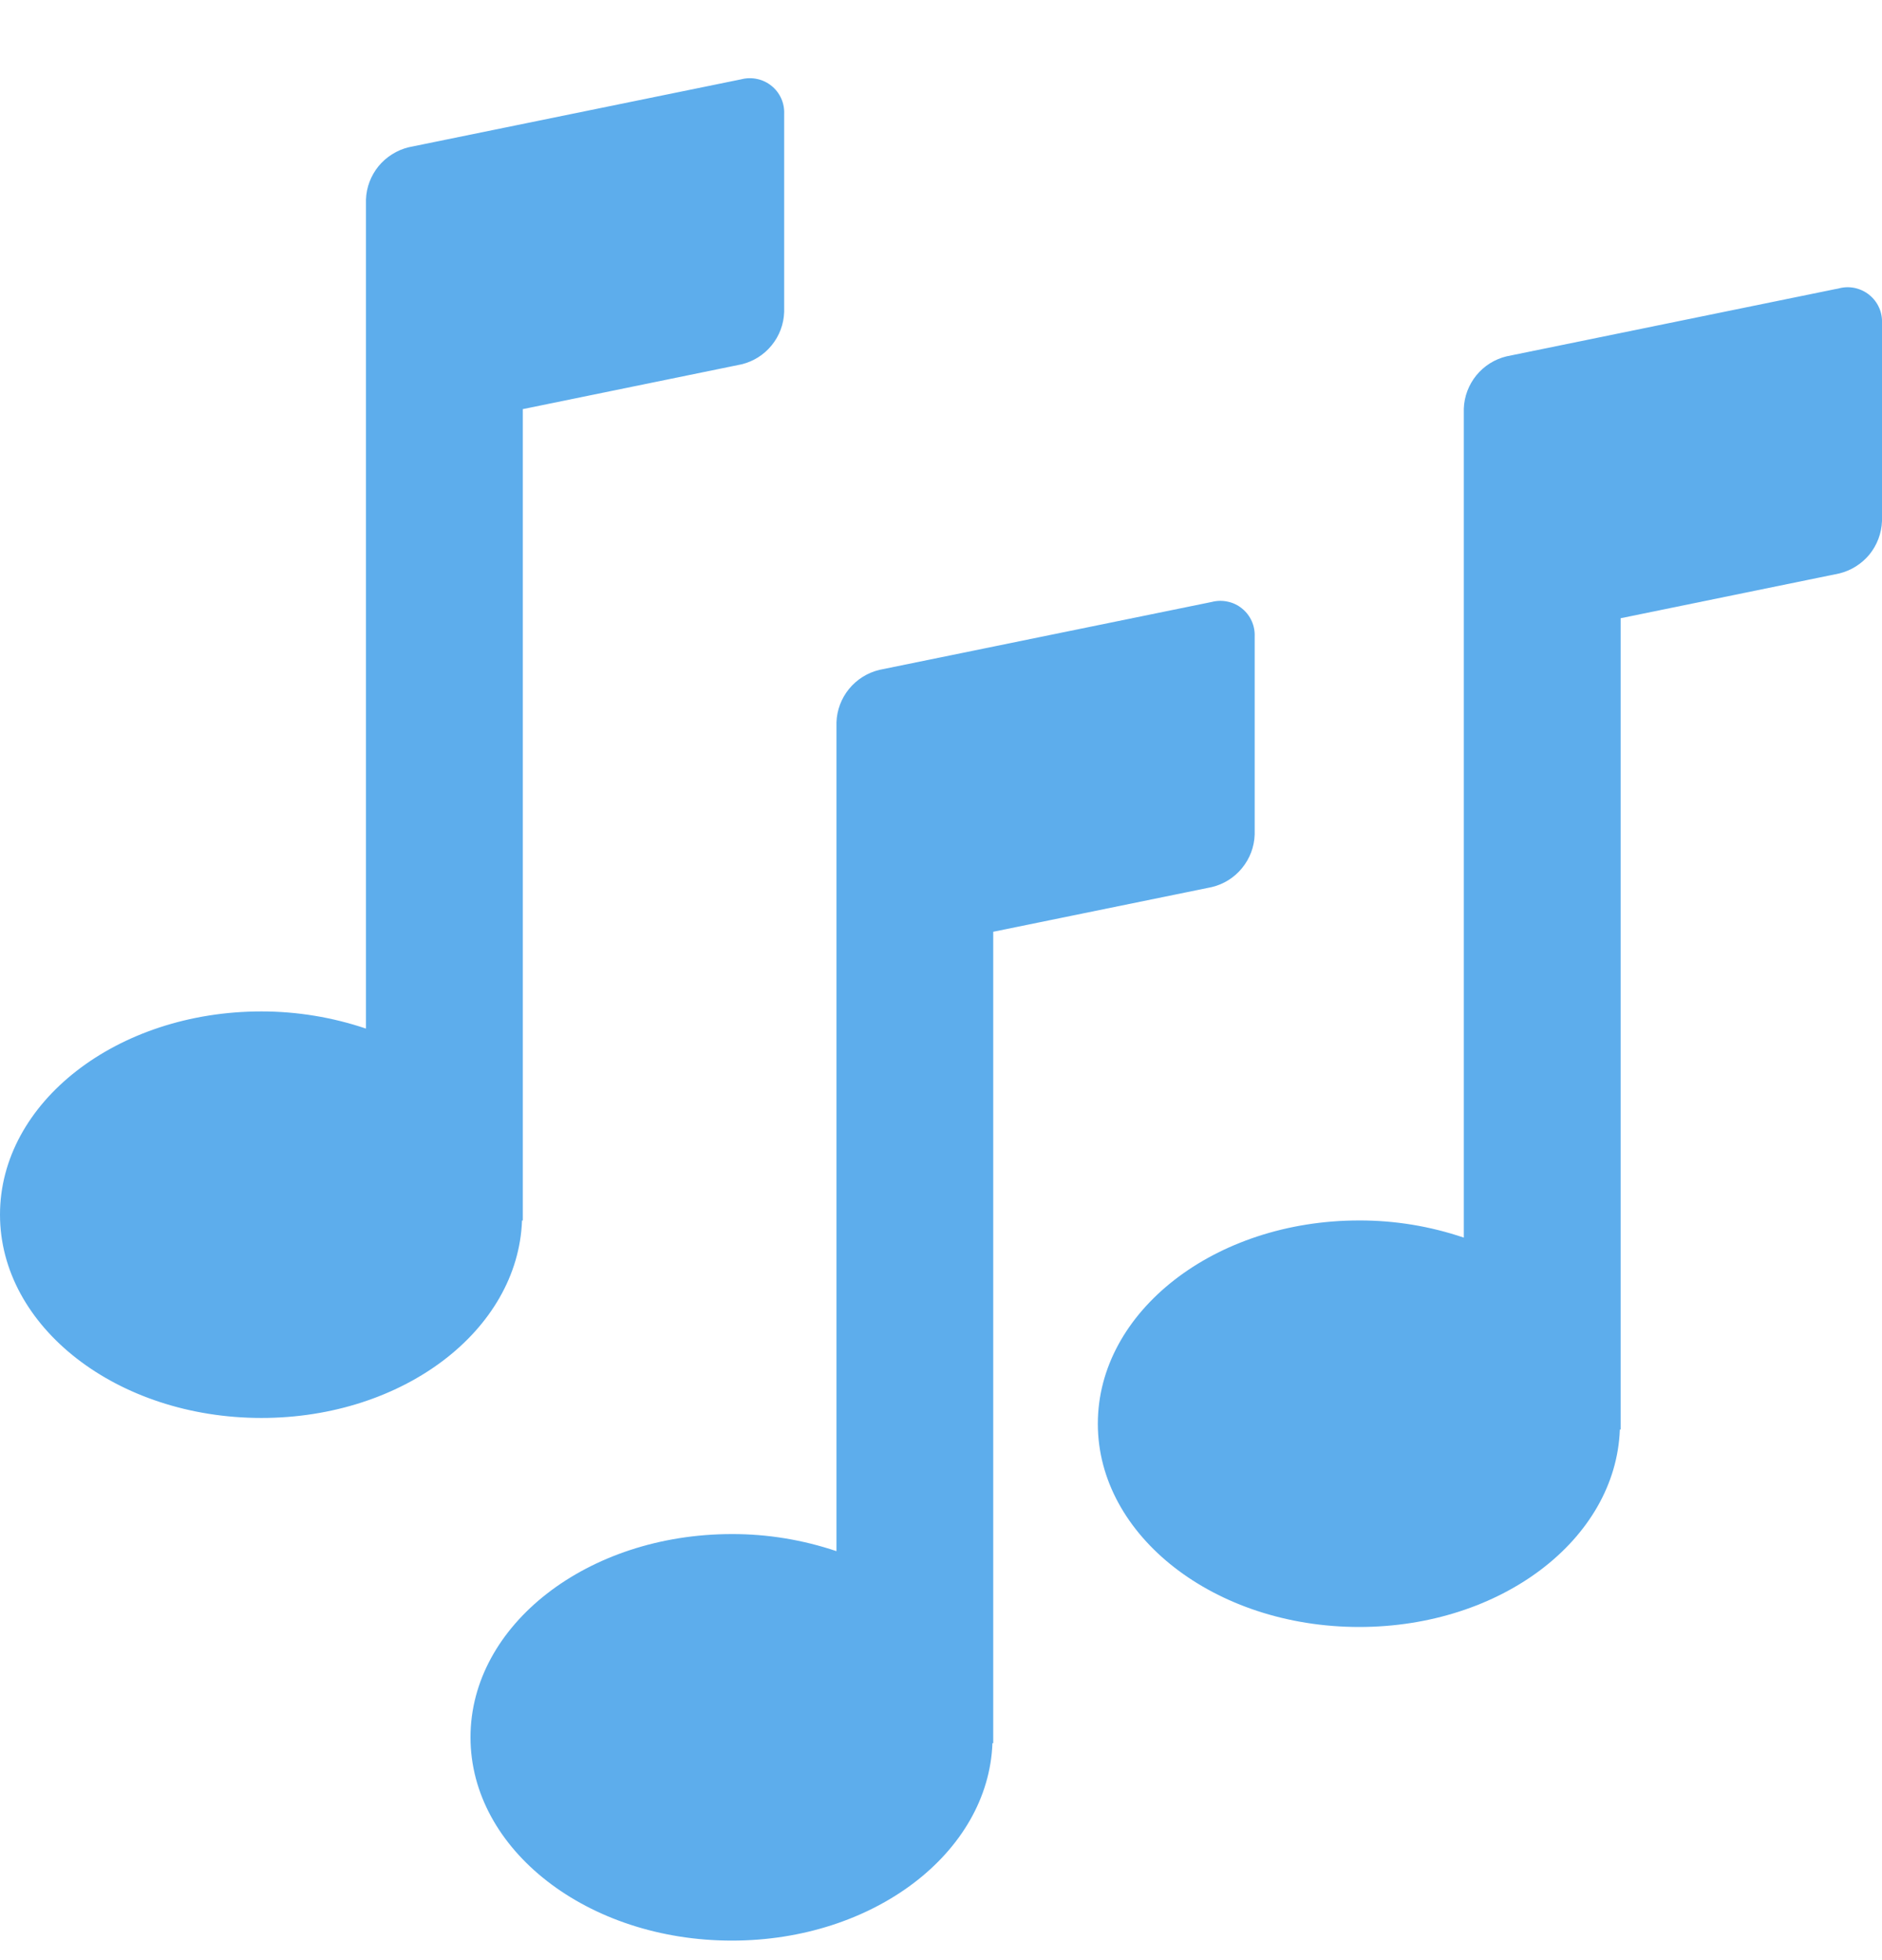 <svg width="24" height="25" viewBox="0 0 24 25" fill="none" xmlns="http://www.w3.org/2000/svg">
<g id="Emoji">
<path id="Vector" d="M14 18.159C14 16.727 15.491 15.566 17.333 15.566C17.787 15.565 18.237 15.639 18.667 15.785V5.213C18.672 5.057 18.729 4.908 18.827 4.787C18.925 4.667 19.061 4.581 19.212 4.545L23.455 3.677C23.521 3.66 23.591 3.659 23.658 3.674C23.724 3.689 23.787 3.719 23.84 3.763C23.893 3.806 23.935 3.861 23.963 3.924C23.991 3.986 24.003 4.055 24 4.123V6.646C23.994 6.802 23.938 6.951 23.84 7.072C23.741 7.192 23.606 7.277 23.455 7.314L20.667 7.885V18.233H20.657C20.606 19.633 19.142 20.751 17.333 20.751C15.492 20.751 14 19.59 14 18.159ZM0 15.492C0 14.06 1.492 12.9 3.334 12.9C3.787 12.9 4.238 12.974 4.667 13.119V2.546C4.672 2.39 4.729 2.241 4.827 2.12C4.926 2 5.061 1.915 5.212 1.878L9.455 1.011C9.521 0.994 9.591 0.993 9.658 1.008C9.724 1.022 9.787 1.053 9.84 1.096C9.893 1.139 9.935 1.194 9.963 1.257C9.991 1.319 10.003 1.388 10 1.456V3.979C9.995 4.135 9.939 4.284 9.84 4.405C9.742 4.526 9.606 4.611 9.455 4.647L6.667 5.218V15.567H6.657C6.606 16.967 5.142 18.085 3.334 18.085C1.492 18.085 0 16.923 0 15.492Z" fill="#5DADEC"/>
<path id="Vector_2" d="M11.213 8.544C11.061 8.581 10.926 8.666 10.827 8.787C10.729 8.907 10.672 9.057 10.667 9.213V19.784C10.237 19.639 9.787 19.565 9.333 19.566C7.492 19.566 6 20.726 6 22.158C6 23.59 7.492 24.751 9.333 24.751C11.142 24.751 12.605 23.629 12.656 22.233H12.666V11.884L15.454 11.314C15.605 11.278 15.741 11.193 15.839 11.072C15.938 10.951 15.995 10.802 16 10.646V8.122C16.003 8.054 15.991 7.985 15.963 7.923C15.935 7.86 15.893 7.805 15.84 7.762C15.787 7.718 15.724 7.688 15.658 7.674C15.591 7.659 15.521 7.66 15.455 7.677L11.213 8.544Z" fill="#5DADEC"/>
</g>
</svg>
